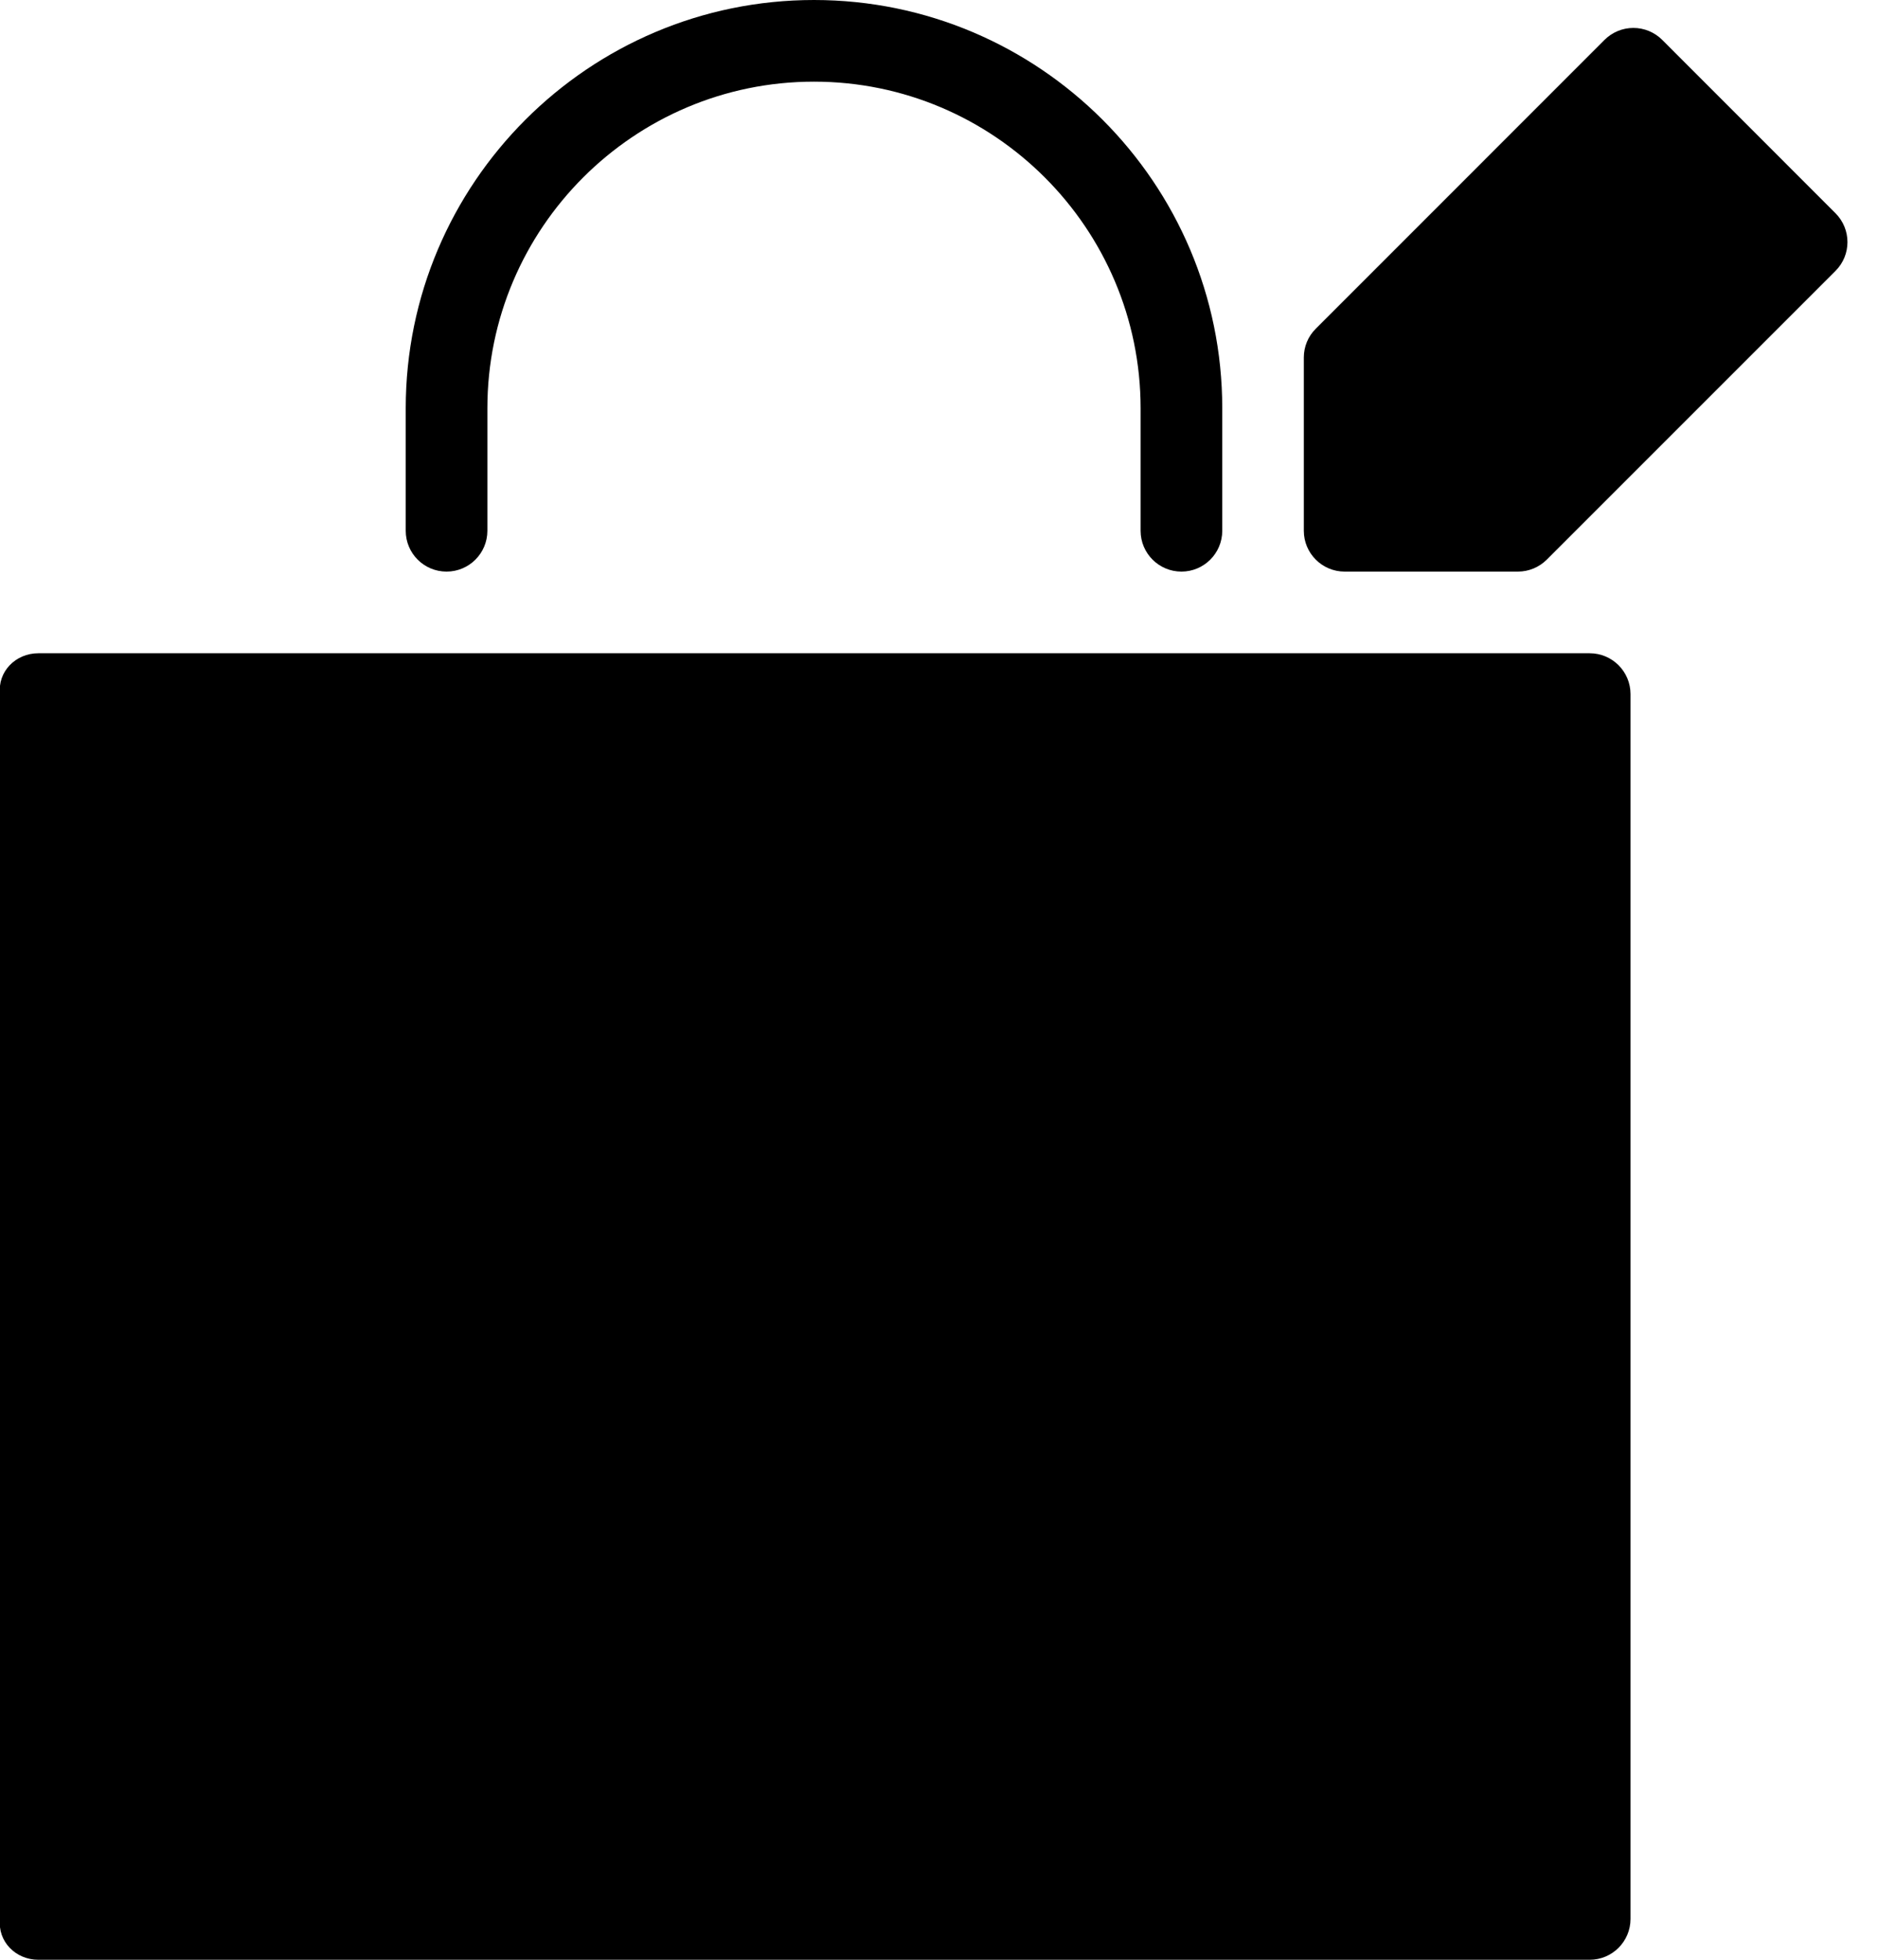 <?xml version="1.0" encoding="UTF-8"?>
<svg width="23px" height="24px" viewBox="0 0 23 24" version="1.1" xmlns="http://www.w3.org/2000/svg" xmlns:xlink="http://www.w3.org/1999/xlink">
    <!-- Generator: Sketch 42 (36781) - http://www.bohemiancoding.com/sketch -->
    <title>icon-shopping-bag-2</title>
    <desc>Created with Sketch.</desc>
    <defs></defs>
    <g id="Page-1" stroke="none" stroke-width="1" fill="none" fill-rule="evenodd">
        <g id="icon-shopping-bag-2" transform="translate(-1, 0)" fill-rule="nonzero" fill="#000000">
            <g id="Filled_Icon">
                <g id="Group">
                    <path d="M20.469,8 L1.469,8 C1.192,8 0.969,8.224 1,8.5 L1,23.5 C0.969,23.776 1.192,24 1.469,24 L20.469,24 C20.745,24 20.969,23.776 20.969,23.5 L20.969,8.5 C20.969,8.224 20.745,8 20.469,8 Z" id="Shape"></path>
                    <path d="M6.469,7 C6.745,7 6.969,6.776 6.969,6.5 L6.969,5 C6.969,2.795 8.764,1 10.969,1 C13.174,1 14.969,2.795 14.969,5 L14.969,6.5 C14.969,6.776 15.193,7 15.469,7 C15.745,7 15.969,6.776 15.969,6.5 L15.969,5 C15.969,2.243 13.726,0 10.969,0 C8.212,0 5.969,2.243 5.969,5 L5.969,6.5 C5.969,6.776 6.192,7 6.469,7 Z" id="Shape"></path>
                    <path d="M23.479,2.611 L21.358,0.489 C21.264,0.395 21.137,0.342 21.004,0.342 C20.871,0.342 20.744,0.395 20.65,0.489 L17.114,4.026 C17.02,4.119 16.968,4.246 16.968,4.378 L16.968,6.5 C16.968,6.776 17.192,7 17.468,7 L19.59,7 C19.723,7 19.85,6.947 19.944,6.853 L23.479,3.318 C23.675,3.123 23.675,2.807 23.479,2.611 Z" id="Shape"></path>
                </g>
            </g>
        </g>
    </g>
</svg>